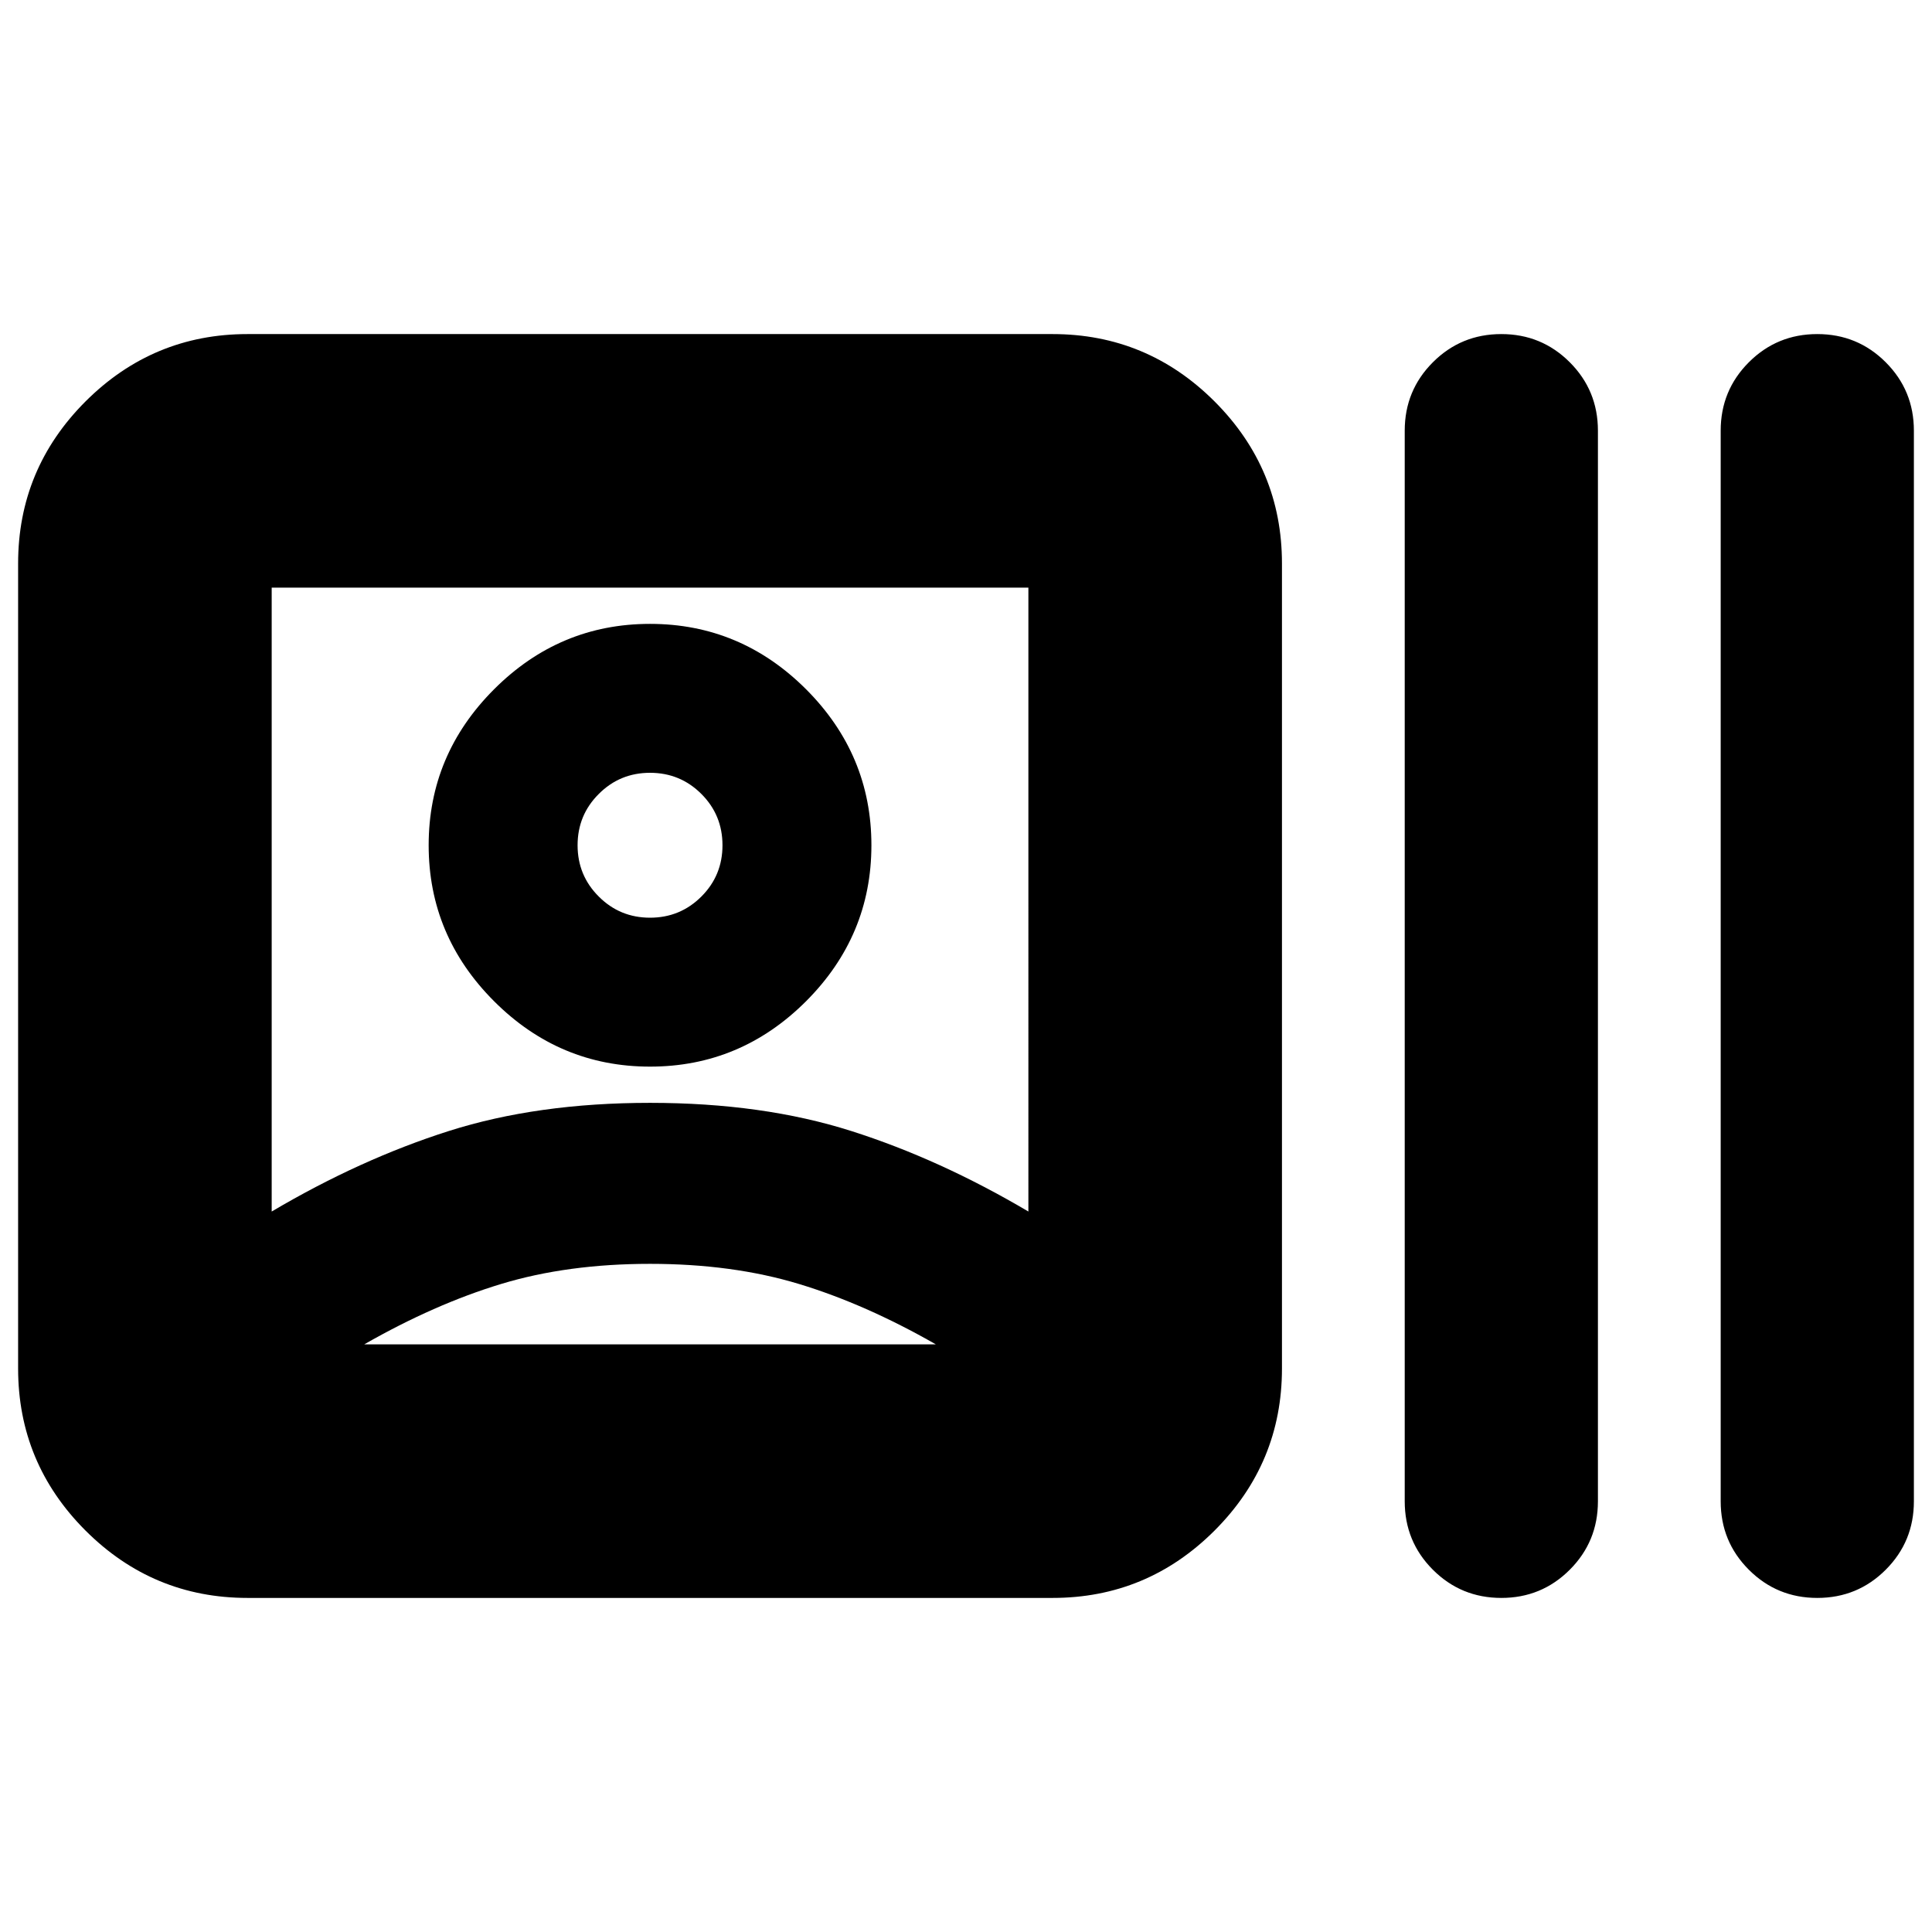 <svg xmlns="http://www.w3.org/2000/svg" height="24" width="24"><path d="M3.075 19.85q-1.175 0-2.013-.837Q.225 18.175.225 17V7q0-1.175.837-2.013.838-.837 2.013-.837h10q1.175 0 2.013.837.837.838.837 2.013v10q0 1.175-.837 2.013-.838.837-2.013.837Zm5-3.15Zm-4.7-1.65q1.1-.65 2.2-1t2.5-.35q1.4 0 2.5.35t2.2 1V7.3h-9.4Zm15.275 4.8q-.5 0-.85-.35t-.35-.85V5.35q0-.5.35-.85t.85-.35q.5 0 .85.35t.35.85v13.3q0 .5-.35.85t-.85.35Zm3.925 0q-.5 0-.85-.35t-.35-.85V5.35q0-.5.35-.85t.85-.35q.5 0 .85.35t.35.85v13.3q0 .5-.35.85t-.85.35Zm-14.5-6.6q-1.125 0-1.937-.812-.813-.813-.813-1.938t.813-1.938q.812-.812 1.937-.812t1.938.812q.812.813.812 1.938t-.812 1.938q-.813.812-1.938.812Zm0-2.75Zm-3.55 6.2h7.1q-.875-.5-1.7-.75t-1.85-.25q-1.025 0-1.85.25-.825.25-1.7.75Zm3.55-5.3q.375 0 .638-.263.262-.262.262-.637t-.262-.637Q8.45 9.6 8.075 9.6t-.637.263q-.263.262-.263.637t.263.637q.262.263.637.263Z"/></svg>